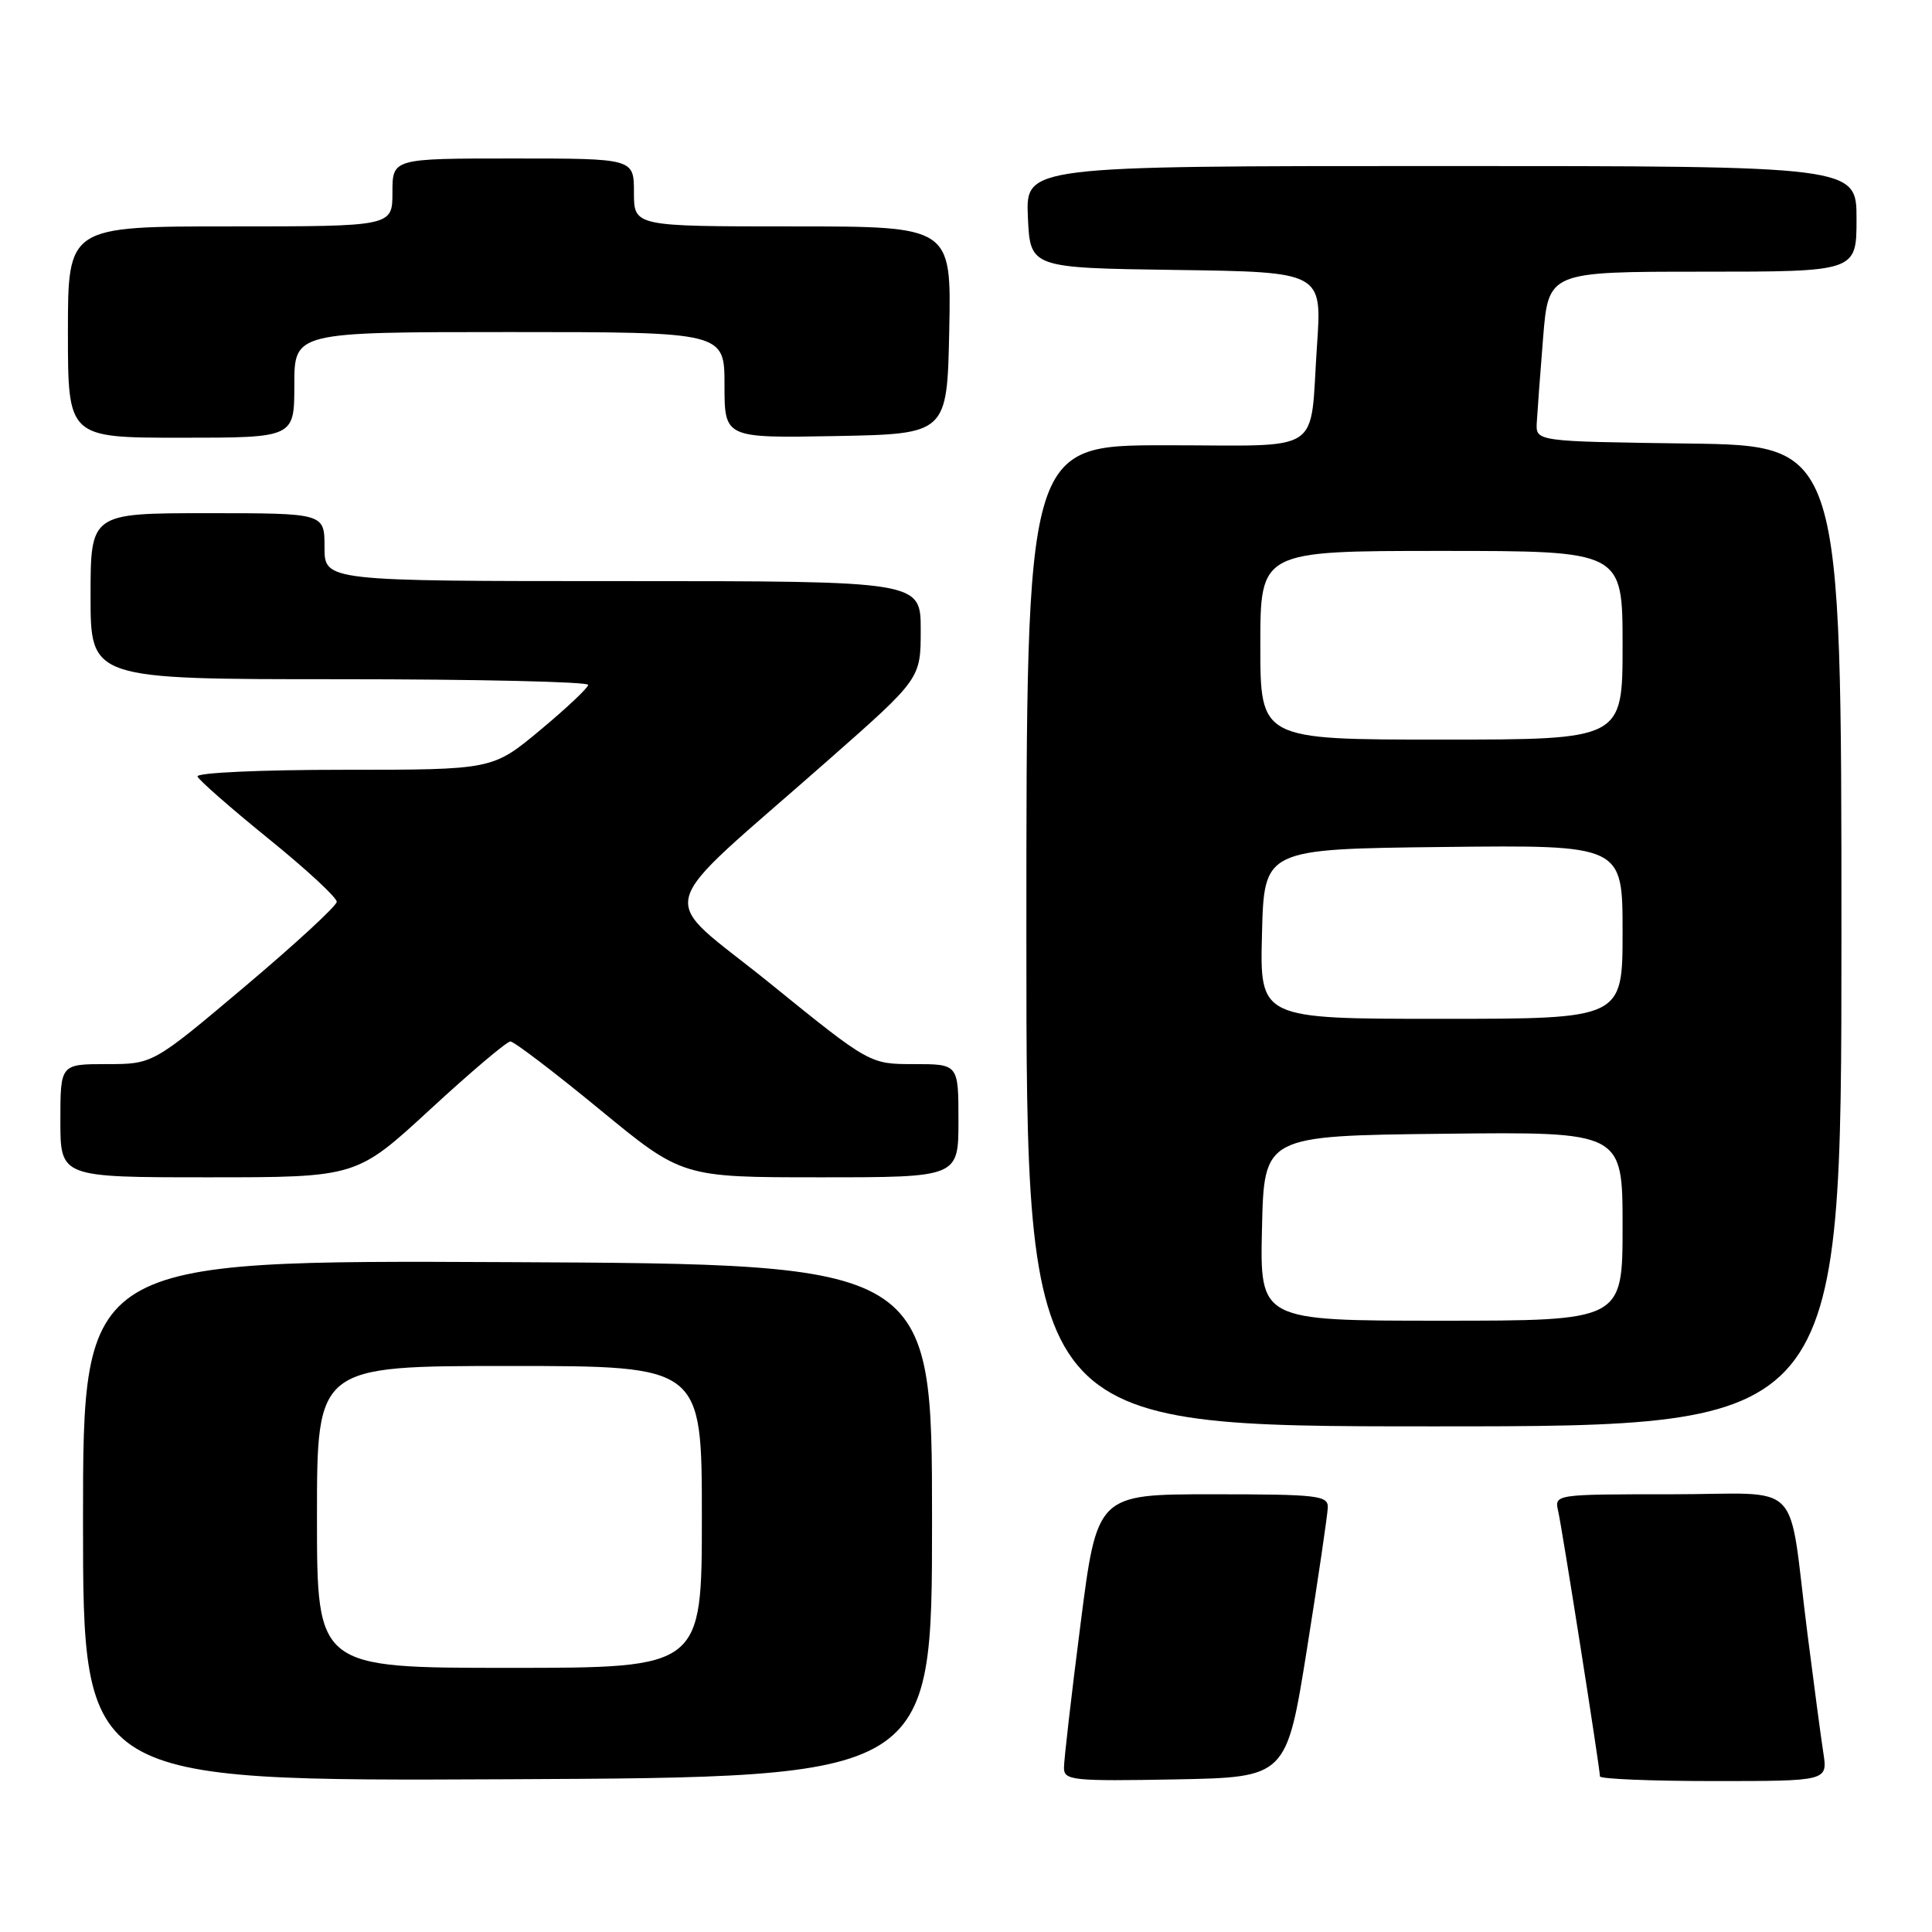 <?xml version="1.0" encoding="UTF-8" standalone="no"?>
<!DOCTYPE svg PUBLIC "-//W3C//DTD SVG 1.1//EN" "http://www.w3.org/Graphics/SVG/1.1/DTD/svg11.dtd" >
<svg xmlns="http://www.w3.org/2000/svg" xmlns:xlink="http://www.w3.org/1999/xlink" version="1.1" viewBox="0 0 256 256">
 <g >
 <path fill="currentColor"
d=" M 123.50 201.50 C 123.50 167.50 123.50 167.50 67.25 167.24 C 11.00 166.98 11.00 166.98 11.00 201.50 C 11.00 236.02 11.00 236.02 67.25 235.76 C 123.50 235.50 123.50 235.50 123.50 201.50 Z  M 173.18 218.50 C 174.67 209.15 175.91 200.71 175.94 199.75 C 175.99 198.16 174.63 198.00 160.69 198.00 C 145.37 198.00 145.37 198.00 143.17 215.25 C 141.95 224.74 140.97 233.30 140.98 234.28 C 141.00 235.91 142.19 236.03 155.73 235.78 C 170.46 235.50 170.46 235.50 173.18 218.50 Z  M 241.60 232.25 C 241.28 230.19 240.34 223.10 239.50 216.50 C 236.83 195.51 239.26 198.00 221.44 198.00 C 205.96 198.00 205.96 198.00 206.47 200.25 C 207.01 202.63 212.00 234.32 212.00 235.38 C 212.00 235.72 218.79 236.00 227.09 236.00 C 242.18 236.00 242.18 236.00 241.60 232.25 Z  M 244.00 124.02 C 244.00 59.04 244.00 59.04 223.75 58.77 C 203.50 58.50 203.50 58.50 203.63 56.00 C 203.71 54.62 204.08 49.56 204.47 44.75 C 205.18 36.00 205.18 36.00 225.59 36.00 C 246.00 36.00 246.00 36.00 246.00 29.00 C 246.00 22.00 246.00 22.00 190.95 22.00 C 135.91 22.00 135.91 22.00 136.20 28.75 C 136.50 35.50 136.50 35.50 155.84 35.77 C 175.18 36.04 175.18 36.04 174.51 45.77 C 173.50 60.48 175.75 59.00 154.43 59.00 C 136.00 59.00 136.00 59.00 136.00 124.00 C 136.00 189.00 136.00 189.00 190.00 189.00 C 244.00 189.00 244.00 189.00 244.00 124.02 Z  M 57.00 147.00 C 62.37 142.05 67.15 138.00 67.63 138.00 C 68.11 138.00 73.43 142.05 79.45 147.00 C 90.39 156.00 90.39 156.00 108.70 156.00 C 127.00 156.00 127.00 156.00 127.00 148.50 C 127.00 141.00 127.00 141.00 121.12 141.00 C 115.24 141.00 115.24 141.00 102.02 130.29 C 86.90 118.04 85.94 121.71 109.76 100.71 C 122.00 89.93 122.00 89.93 122.00 83.46 C 122.00 77.00 122.00 77.00 82.50 77.00 C 43.00 77.00 43.00 77.00 43.00 72.50 C 43.00 68.00 43.00 68.00 27.50 68.00 C 12.00 68.00 12.00 68.00 12.00 79.00 C 12.00 90.00 12.00 90.00 45.00 90.00 C 63.15 90.00 77.97 90.34 77.94 90.75 C 77.91 91.16 75.04 93.86 71.57 96.75 C 65.26 102.00 65.26 102.00 45.55 102.00 C 34.52 102.00 25.98 102.39 26.17 102.89 C 26.35 103.37 30.59 107.09 35.59 111.14 C 40.59 115.19 44.66 118.95 44.62 119.50 C 44.59 120.05 39.10 125.11 32.41 130.75 C 20.26 141.00 20.26 141.00 14.13 141.00 C 8.00 141.00 8.00 141.00 8.00 148.50 C 8.00 156.00 8.00 156.00 27.62 156.00 C 47.24 156.00 47.24 156.00 57.00 147.00 Z  M 39.00 51.00 C 39.00 44.00 39.00 44.00 67.50 44.00 C 96.00 44.00 96.00 44.00 96.00 51.03 C 96.00 58.05 96.00 58.05 110.75 57.78 C 125.50 57.50 125.50 57.50 125.78 43.75 C 126.06 30.00 126.06 30.00 105.03 30.00 C 84.00 30.00 84.00 30.00 84.00 25.50 C 84.00 21.00 84.00 21.00 68.00 21.00 C 52.00 21.00 52.00 21.00 52.00 25.50 C 52.00 30.00 52.00 30.00 30.50 30.00 C 9.00 30.00 9.00 30.00 9.00 44.00 C 9.00 58.00 9.00 58.00 24.00 58.00 C 39.00 58.00 39.00 58.00 39.00 51.00 Z  M 42.00 201.00 C 42.00 181.00 42.00 181.00 67.50 181.00 C 93.00 181.00 93.00 181.00 93.00 201.00 C 93.00 221.00 93.00 221.00 67.50 221.00 C 42.00 221.00 42.00 221.00 42.00 201.00 Z  M 167.22 162.75 C 167.50 150.50 167.50 150.50 191.25 150.23 C 215.00 149.96 215.00 149.96 215.00 162.48 C 215.00 175.00 215.00 175.00 190.97 175.00 C 166.94 175.00 166.94 175.00 167.22 162.75 Z  M 167.22 123.75 C 167.50 112.50 167.50 112.50 191.25 112.23 C 215.00 111.96 215.00 111.96 215.00 123.48 C 215.00 135.00 215.00 135.00 190.97 135.00 C 166.93 135.00 166.93 135.00 167.22 123.75 Z  M 167.00 85.50 C 167.00 73.00 167.00 73.00 191.00 73.00 C 215.00 73.00 215.00 73.00 215.00 85.50 C 215.00 98.00 215.00 98.00 191.00 98.00 C 167.00 98.00 167.00 98.00 167.00 85.50 Z "/>
</g>
</svg>